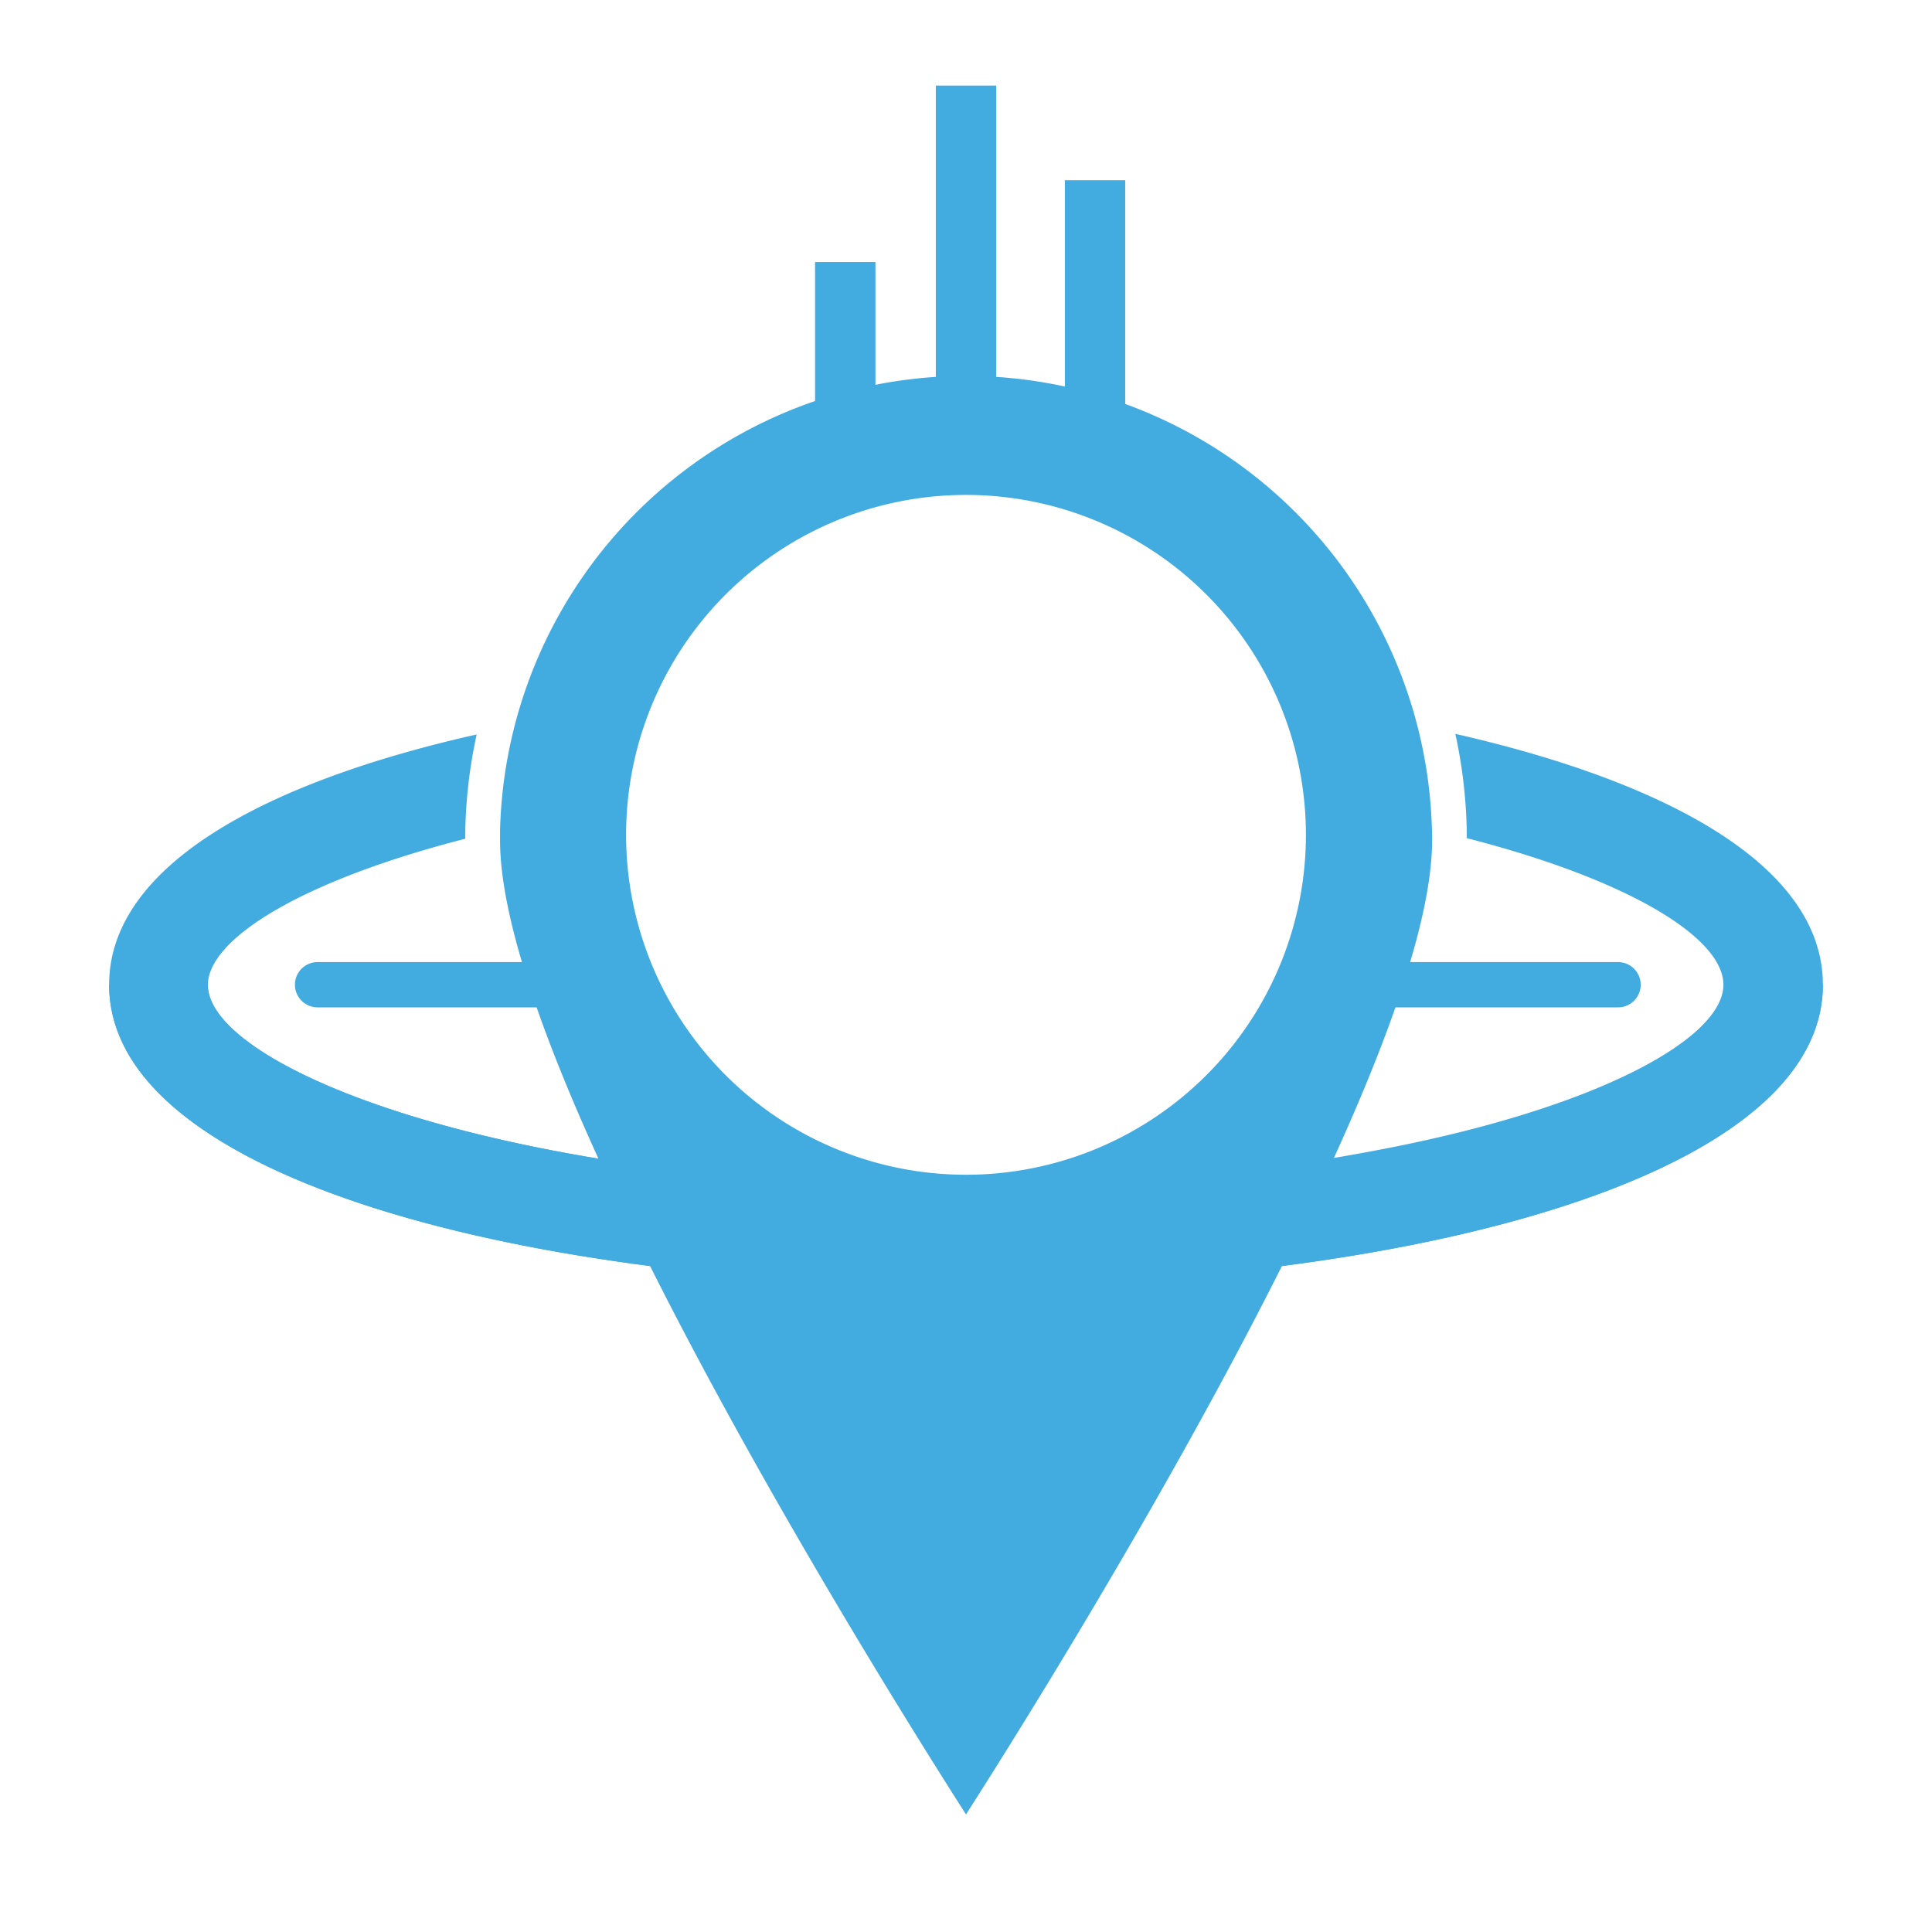 <svg id="Layer_1" data-name="Layer 1" xmlns="http://www.w3.org/2000/svg" width="128" height="128" viewBox="0 0 128 128"><defs><style>.cls-1{fill:#42abe0;}.cls-2{fill:none;stroke:#42abe0;stroke-linecap:round;stroke-miterlimit:10;stroke-width:3px;}</style></defs><title>Settlement Orbital</title><path class="cls-1" d="M96.42,48.62a32.8,32.8,0,0,1,.76,6.91c10.87,2.79,17,6.64,17,9.71,0,3.6-8.52,8.27-23.14,11-.89.17-1.8.33-2.74.49A151.93,151.93,0,0,1,64,78.62a151.93,151.93,0,0,1-24.35-1.85c-.94-.16-1.85-.32-2.74-.49-14.62-2.77-23.14-7.44-23.14-11,0-3.07,6.18-6.92,17.05-9.71a32.8,32.8,0,0,1,.76-6.91C17.39,51.85,7.23,57.43,7.23,65.24c0,9.32,14.51,15.48,33.06,18.25.92.14,1.84.27,2.78.39A165.91,165.91,0,0,0,64,85.17a165.91,165.91,0,0,0,20.93-1.29c.94-.12,1.86-.25,2.78-.39,18.55-2.77,33.06-8.93,33.06-18.25C120.77,57.43,110.61,51.85,96.42,48.62Z"/><path class="cls-1" d="M94.87,55a30.88,30.88,0,0,0-61.74,0c0,.23,0,.45,0,.68,0,5,2.7,12.72,6.53,21.11,1.06,2.33,2.21,4.72,3.42,7.11C50.86,99.39,60.89,115.35,64,120.21c3.11-4.86,13.14-20.82,20.93-36.33,1.21-2.39,2.36-4.78,3.42-7.11,3.83-8.39,6.53-16.09,6.53-21.11C94.88,55.43,94.88,55.21,94.87,55ZM64,77.83A22.52,22.52,0,1,1,86.52,55.31,22.52,22.52,0,0,1,64,77.83Z"/><rect class="cls-1" x="62" y="5.67" width="4" height="21.6"/><rect class="cls-1" x="70.55" y="11.94" width="4" height="15.33"/><rect class="cls-1" x="54" y="17.36" width="4" height="9.91"/><path class="cls-1" d="M64,85.17c-28.21,0-56.77-6.85-56.77-19.93h6.54c0,5.45,19.57,13.38,50.23,13.38s50.23-7.93,50.23-13.38h6.54C120.77,78.32,92.21,85.17,64,85.17Z"/><line class="cls-2" x1="21.04" y1="65.24" x2="36.79" y2="65.24"/><line class="cls-2" x1="91.28" y1="65.24" x2="107.2" y2="65.24"/></svg>
